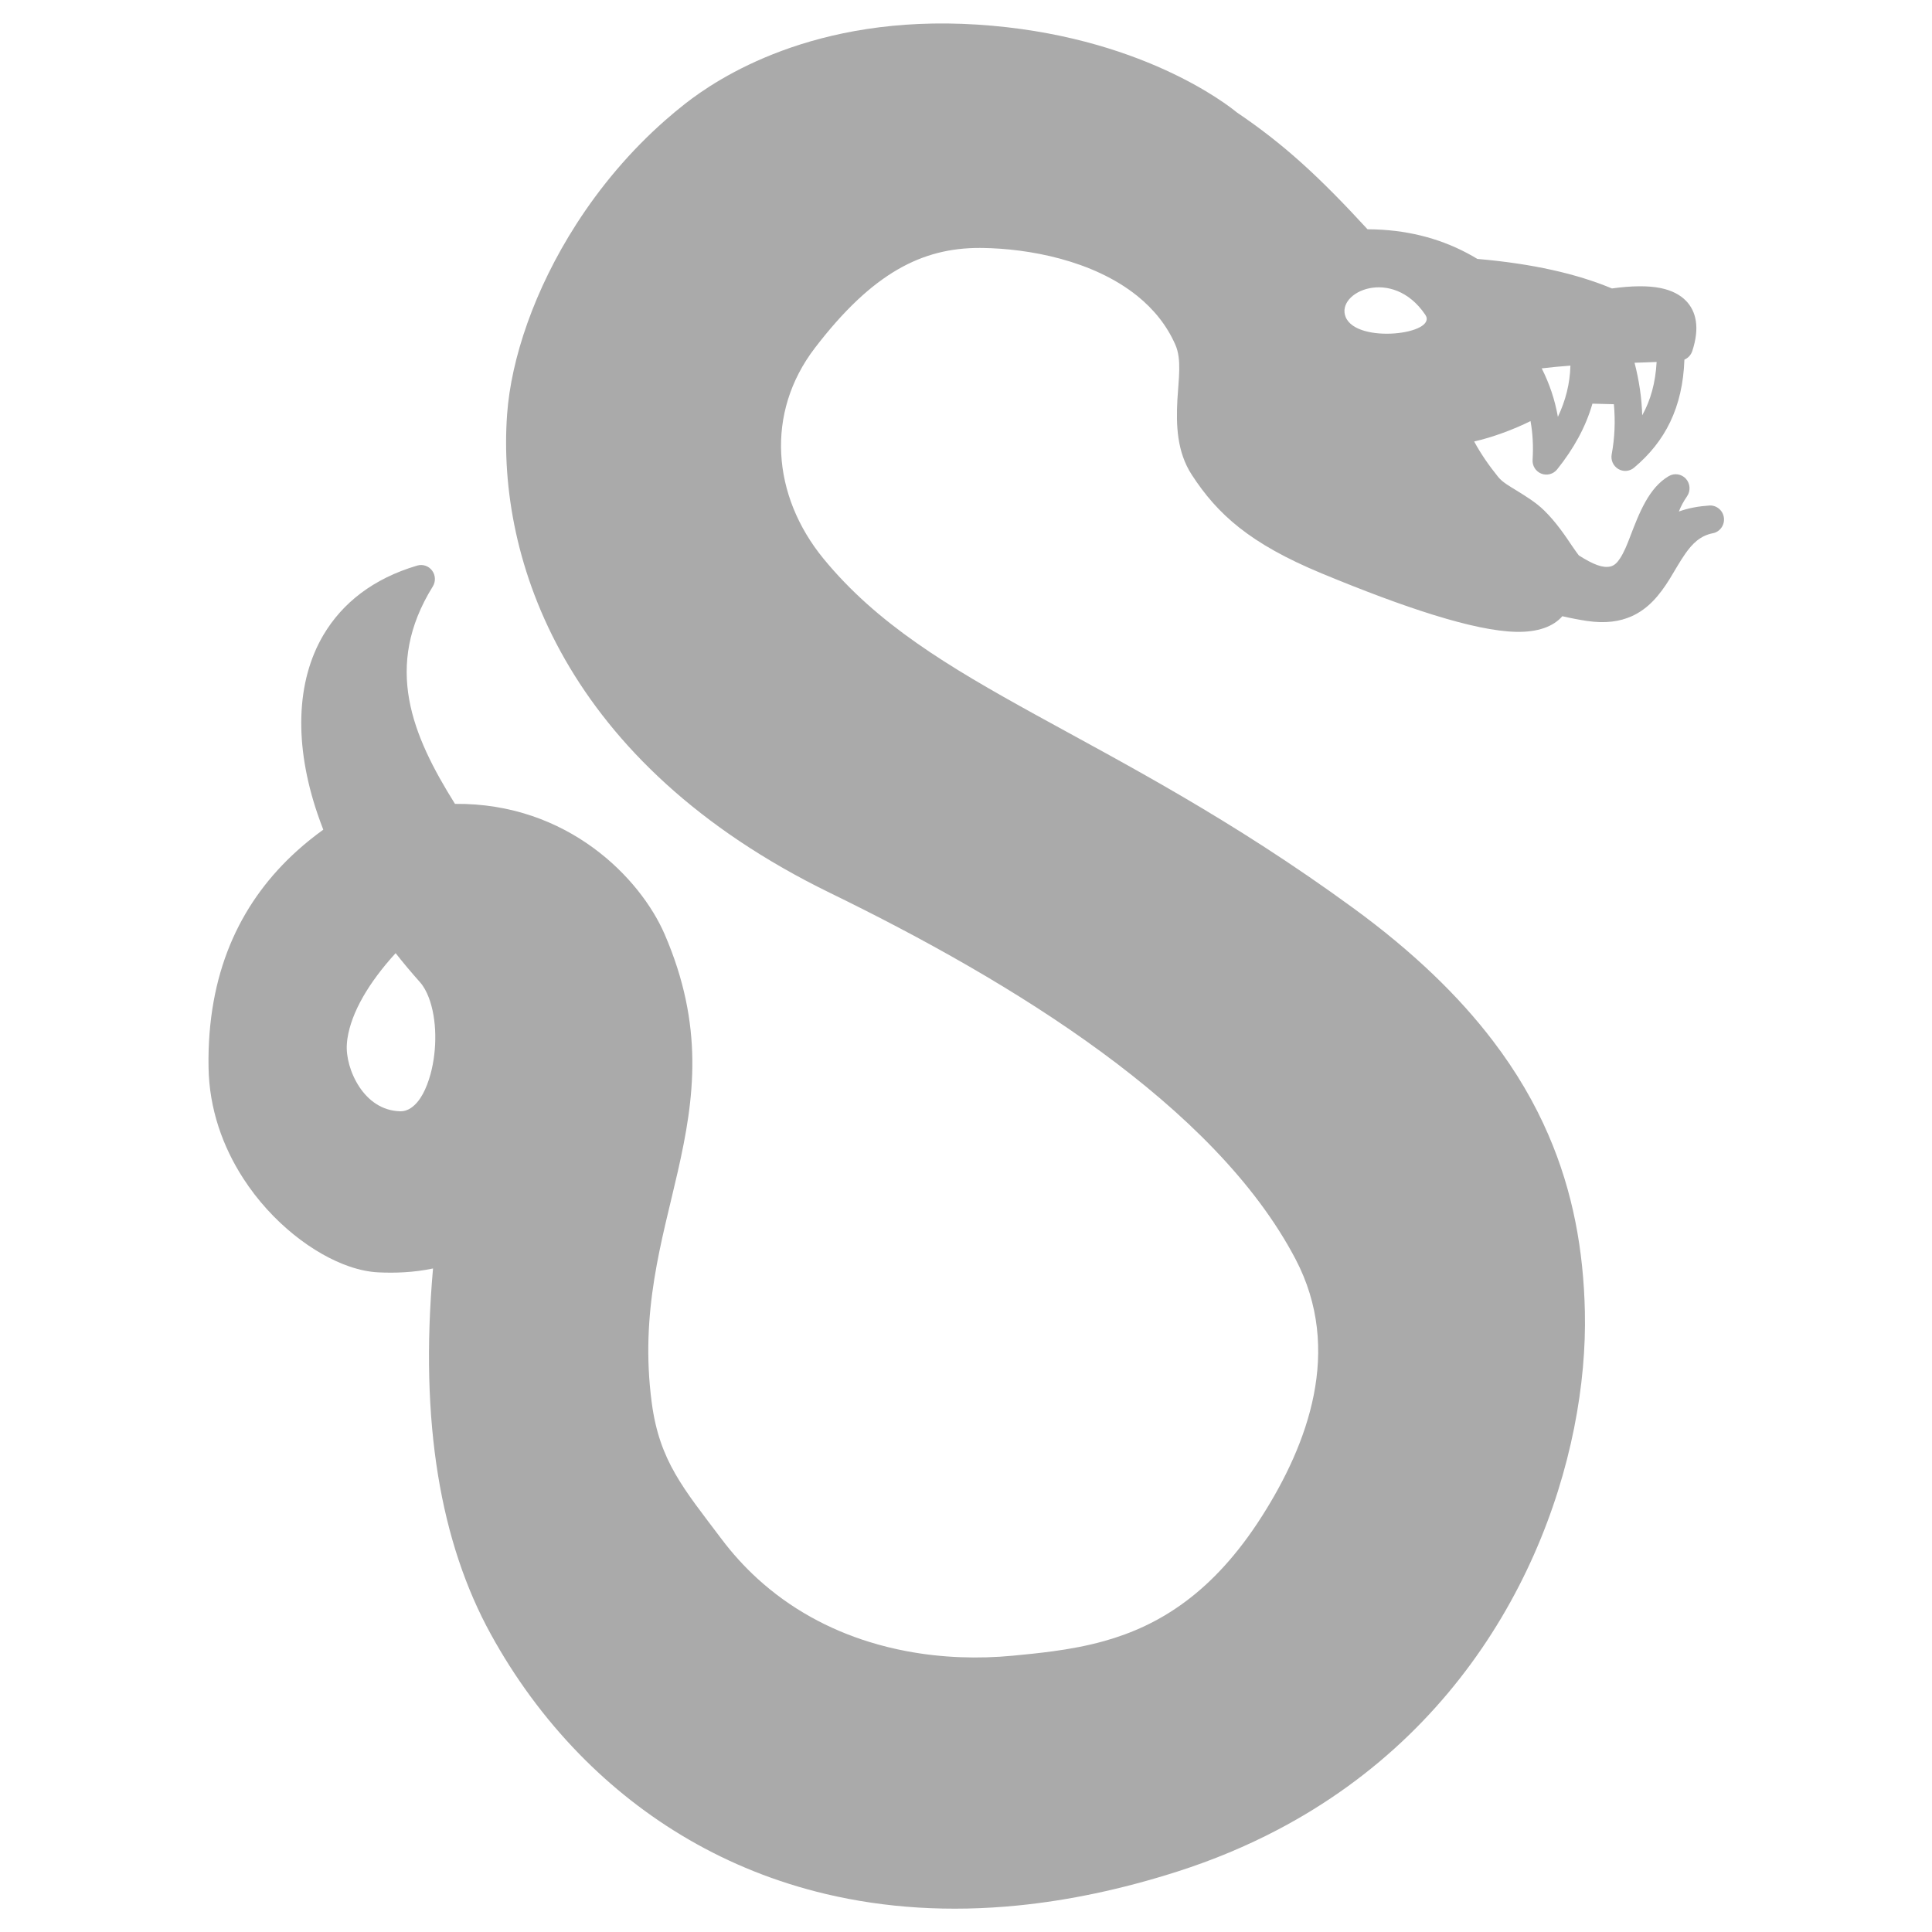 <?xml version="1.0" encoding="UTF-8" standalone="no"?>
<!DOCTYPE svg PUBLIC "-//W3C//DTD SVG 1.1//EN" "http://www.w3.org/Graphics/SVG/1.1/DTD/svg11.dtd">
<svg width="100%" height="100%" fill="#AAA" viewBox="0 0 4000 4000" version="1.1" xmlns="http://www.w3.org/2000/svg" xmlns:xlink="http://www.w3.org/1999/xlink" xml:space="preserve" xmlns:serif="http://www.serif.com/" style="fill-rule:evenodd;clip-rule:evenodd;stroke-linejoin:round;stroke-miterlimit:2;">
    <g id="Silhouette" transform="matrix(12.588,0,0,12.759,-14488.9,-6372.7)">
        <path d="M1312.15,539.699C1302.7,539.691 1294.53,543.693 1285.03,555.941C1276.88,566.441 1277.96,579.895 1286.45,590.12C1295.26,600.726 1306.93,607.61 1321.28,615.417C1335.99,623.416 1353.46,632.325 1373.57,646.809C1383.44,653.917 1390.95,661.096 1396.58,668.396C1400.44,673.396 1403.42,678.457 1405.67,683.598C1409.74,692.87 1411.46,702.404 1411.68,712.328C1412.2,735.513 1401.84,768.584 1372.56,789.427C1369.04,791.932 1365.25,794.26 1361.17,796.373C1356.09,799.004 1350.57,801.302 1344.57,803.19C1335.41,806.072 1326.74,807.843 1318.54,808.657C1312.81,809.226 1307.32,809.326 1302.06,809.007C1296.74,808.685 1291.66,807.933 1286.83,806.804C1270.34,802.947 1256.77,794.695 1246.29,784.097C1240.48,778.222 1235.62,771.626 1231.74,764.656C1223.48,749.84 1219.99,730.33 1222.23,705.301C1219.04,705.964 1215.94,706.063 1213.2,705.93C1211.75,705.859 1210.17,705.545 1208.52,704.992C1202.62,703.013 1195.73,697.895 1191.01,690.674C1187.67,685.572 1185.41,679.435 1185.31,672.659C1185.3,672.195 1185.3,671.735 1185.3,671.279C1185.4,656.307 1191.02,645.41 1199.85,637.539C1201.22,636.319 1202.67,635.173 1204.18,634.097C1203.84,633.236 1203.53,632.379 1203.23,631.528C1199.38,620.365 1199.67,610.052 1204.22,602.475C1207.33,597.307 1212.4,593.346 1219.63,591.243C1220.54,590.98 1221.52,591.304 1222.08,592.057C1222.65,592.811 1222.69,593.837 1222.19,594.636C1214.03,607.6 1218.78,618.775 1225.84,629.911C1244.38,629.73 1256.34,641.976 1260.33,651.078C1266.83,665.931 1265.24,677.637 1262.49,689.563C1259.9,700.805 1256.22,712.245 1258.2,727.061C1259.47,736.552 1263.41,740.992 1269.67,749.188C1271.48,751.565 1273.45,753.691 1275.54,755.583C1281.02,760.529 1287.34,763.867 1293.97,765.897C1296,766.518 1298.06,767.018 1300.13,767.403C1305.97,768.49 1311.91,768.671 1317.61,768.134C1319.77,767.931 1321.97,767.715 1324.19,767.417C1326.98,767.043 1329.81,766.537 1332.64,765.753C1341.56,763.289 1350.52,758.022 1358.61,745.437C1366.03,733.906 1371.97,718.588 1364.08,703.762C1350.82,678.846 1317.62,658.829 1287.55,644.369C1243.83,623.349 1232.72,590.267 1234.41,566.741C1235.06,557.701 1238.9,546.427 1245.81,535.821C1249.72,529.815 1254.61,524.022 1260.44,518.968C1261.49,518.055 1262.58,517.165 1263.69,516.303C1268.99,512.214 1284.8,501.751 1311.78,503.461C1338.45,505.15 1353.02,516.554 1354.44,517.711C1362.2,522.877 1368.07,528.23 1375.93,536.67C1376.76,536.673 1377.58,536.7 1378.38,536.751C1384.2,537.119 1389.39,538.727 1394,541.483C1403.1,542.253 1410.38,543.904 1416.13,546.274C1419.34,545.834 1422.05,545.799 1424.1,546.205C1425.96,546.572 1427.38,547.31 1428.36,548.328C1429.98,550.019 1430.61,552.637 1429.34,556.445C1429.12,557.08 1428.65,557.576 1428.05,557.822C1427.77,565.61 1424.88,571.122 1419.77,575.358C1419.04,575.971 1417.99,576.054 1417.17,575.568C1416.34,575.081 1415.91,574.129 1416.09,573.187C1416.6,570.474 1416.7,567.765 1416.45,565.059L1412.92,564.97C1411.83,568.739 1409.84,572.284 1407.11,575.643C1406.48,576.409 1405.43,576.684 1404.51,576.323C1403.59,575.962 1403.01,575.048 1403.08,574.062C1403.22,571.841 1403.1,569.758 1402.74,567.798C1400.01,569.144 1396.49,570.434 1393.47,571.107C1394.55,573.08 1395.89,574.996 1397.43,576.874C1398.1,577.693 1399.23,578.329 1400.41,579.044C1401.97,579.992 1403.64,581.004 1404.96,582.276C1406.97,584.207 1408.49,586.462 1409.61,588.11C1410.01,588.706 1410.57,589.44 1410.68,589.587C1413.04,591.072 1414.64,591.682 1415.88,591.39C1416.57,591.23 1417.03,590.719 1417.44,590.105C1418.11,589.116 1418.62,587.854 1419.13,586.53C1420.61,582.718 1422.21,578.593 1425.49,576.72C1426.41,576.193 1427.58,576.375 1428.3,577.159C1429.01,577.942 1429.09,579.117 1428.49,579.989C1427.88,580.862 1427.44,581.686 1427.14,582.471C1428.75,581.893 1430.43,581.613 1432.14,581.498L1432.16,581.497L1432.21,581.495L1432.24,581.494L1432.25,581.494L1432.27,581.494L1432.32,581.493L1432.35,581.495L1432.37,581.495L1432.39,581.496L1432.43,581.498L1432.46,581.5L1432.48,581.501L1432.51,581.504L1432.55,581.508L1432.57,581.512L1432.6,581.514L1432.62,581.518L1432.66,581.523L1432.68,581.528L1432.71,581.532L1432.74,581.539L1432.77,581.544L1432.79,581.549L1432.82,581.555L1432.85,581.565L1432.87,581.57L1432.89,581.575L1432.92,581.584L1432.96,581.596L1432.98,581.601L1432.99,581.606L1433.03,581.618L1433.07,581.632L1433.08,581.637L1433.1,581.642L1433.13,581.656L1433.17,581.672L1433.18,581.677L1433.2,581.683L1433.24,581.7L1433.27,581.717L1433.28,581.723L1433.3,581.73L1433.33,581.748L1433.37,581.766L1433.38,581.773L1433.39,581.782L1433.43,581.801L1433.46,581.819L1433.47,581.828L1433.49,581.839L1433.52,581.858L1433.55,581.876L1433.57,581.887L1433.59,581.901L1433.61,581.92L1433.63,581.937L1433.65,581.951L1433.68,581.968L1433.7,581.986L1433.72,582.001L1433.74,582.018L1433.77,582.04L1433.78,582.056L1433.8,582.069L1433.82,582.09L1433.85,582.116L1433.86,582.129L1433.88,582.142L1433.9,582.166L1433.93,582.195L1433.94,582.207L1433.95,582.218L1433.98,582.245L1434,582.277L1434.01,582.288L1434.02,582.299L1434.05,582.328L1434.07,582.362L1434.08,582.373L1434.09,582.384L1434.12,582.415L1434.14,582.449L1434.15,582.461L1434.16,582.473L1434.18,582.506L1434.2,582.538L1434.21,582.552L1434.22,582.567L1434.24,582.599L1434.26,582.63L1434.27,582.646L1434.28,582.665L1434.29,582.696L1434.31,582.724L1434.32,582.744L1434.33,582.768L1434.34,582.797L1434.35,582.821L1434.37,582.844L1434.38,582.874L1434.39,582.9L1434.4,582.92L1434.41,582.947L1434.42,582.983L1434.43,583.006L1434.43,583.023L1434.45,583.053L1434.46,583.095L1434.46,583.115L1434.47,583.129L1434.48,583.16L1434.49,583.207L1434.5,583.227L1434.5,583.24L1434.51,583.271L1434.52,583.317L1434.52,583.341L1434.52,583.356L1434.53,583.383L1434.53,583.425L1434.54,583.456L1434.54,583.477L1434.55,583.498L1434.55,583.53L1434.55,583.571L1434.55,583.598L1434.56,583.614L1434.56,583.638L1434.56,583.686L1434.56,583.717L1434.56,583.731L1434.56,583.752L1434.56,583.799L1434.56,583.832L1434.56,583.847L1434.56,583.868L1434.56,583.912L1434.55,583.943L1434.55,583.961L1434.55,583.985L1434.55,584.024L1434.54,584.052L1434.54,584.074L1434.54,584.102L1434.53,584.134L1434.53,584.159L1434.52,584.185L1434.52,584.217L1434.51,584.243L1434.51,584.265L1434.5,584.295L1434.49,584.33L1434.48,584.35L1434.48,584.369L1434.47,584.403L1434.46,584.439L1434.45,584.456L1434.45,584.471L1434.44,584.508L1434.42,584.546L1434.42,584.56L1434.41,584.573L1434.4,584.612L1434.38,584.649L1434.38,584.661L1434.37,584.674L1434.35,584.713L1434.34,584.748L1434.33,584.761L1434.32,584.774L1434.31,584.812L1434.29,584.844L1434.28,584.858L1434.27,584.873L1434.25,584.908L1434.24,584.937L1434.23,584.952L1434.21,584.969L1434.19,585.001L1434.18,585.027L1434.17,585.044L1434.15,585.064L1434.13,585.091L1434.12,585.113L1434.1,585.132L1434.09,585.155L1434.07,585.178L1434.05,585.196L1434.04,585.218L1434.01,585.243L1434,585.262L1433.98,585.277L1433.96,585.3L1433.94,585.327L1433.92,585.342L1433.91,585.354L1433.89,585.379L1433.86,585.407L1433.85,585.419L1433.84,585.429L1433.81,585.455L1433.78,585.482L1433.77,585.492L1433.76,585.501L1433.73,585.526L1433.69,585.552L1433.68,585.561L1433.67,585.569L1433.64,585.594L1433.61,585.618L1433.59,585.626L1433.58,585.635L1433.55,585.658L1433.52,585.678L1433.5,585.687L1433.49,585.696L1433.45,585.717L1433.42,585.734L1433.41,585.744L1433.39,585.754L1433.36,585.772L1433.33,585.786L1433.31,585.796L1433.29,585.808L1433.26,585.822L1433.23,585.833L1433.21,585.844L1433.18,585.856L1433.15,585.868L1433.13,585.875L1433.11,585.886L1433.07,585.899L1433.05,585.908L1433.03,585.914L1433,585.924L1432.96,585.937L1432.94,585.944L1432.92,585.947L1432.89,585.957L1432.85,585.968L1432.83,585.974L1432.81,585.977L1432.78,585.984L1432.74,585.993L1432.71,585.999C1430.62,586.397 1429.33,587.734 1428.22,589.279C1427.29,590.585 1426.48,592.049 1425.61,593.44C1424.01,595.97 1422.16,598.244 1419.36,599.471C1417.46,600.306 1415.1,600.682 1412.04,600.229C1410.71,600.034 1409.36,599.775 1407.97,599.46C1406.51,601.131 1403.96,602.068 1400.39,601.996C1393.48,601.857 1381.95,598.055 1368.39,592.512C1356.57,587.68 1351.25,582.913 1347.04,576.534C1344.58,572.815 1344.43,568.477 1344.66,564.294C1344.85,560.984 1345.39,557.807 1344.33,555.422C1342.89,552.177 1340.68,549.572 1338.06,547.487C1330.7,541.651 1320.1,539.809 1312.6,539.703L1312.15,539.699ZM1216.08,654.135C1211.63,658.941 1208.82,663.735 1208.16,667.938C1208.11,668.247 1208.08,668.552 1208.06,668.853C1207.9,670.883 1208.61,673.61 1210.13,675.861C1211.57,677.996 1213.78,679.713 1216.81,679.793C1217.47,679.81 1218.07,679.609 1218.6,679.254C1220.14,678.223 1221.15,676.149 1221.82,673.769C1222.92,669.775 1222.9,664.852 1221.52,661.311C1221.15,660.358 1220.68,659.513 1220.09,658.851C1218.68,657.292 1217.34,655.719 1216.08,654.135ZM1409.3,558.797C1407.74,558.91 1406.17,559.054 1404.58,559.243C1405.83,561.674 1406.74,564.285 1407.24,567.112C1408.5,564.483 1409.23,561.722 1409.3,558.797ZM1422.53,558.239C1422.2,558.251 1421.87,558.263 1421.54,558.275L1419.85,558.33C1420.59,561.17 1421.03,564.014 1421.11,566.86C1422.49,564.424 1423.29,561.578 1423.48,558.201L1422.53,558.239ZM1372.33,550.902C1370.67,546.855 1380.02,542.65 1385.43,550.541C1387.6,553.7 1374.14,555.341 1372.33,550.902Z"/>
    </g>
</svg>
